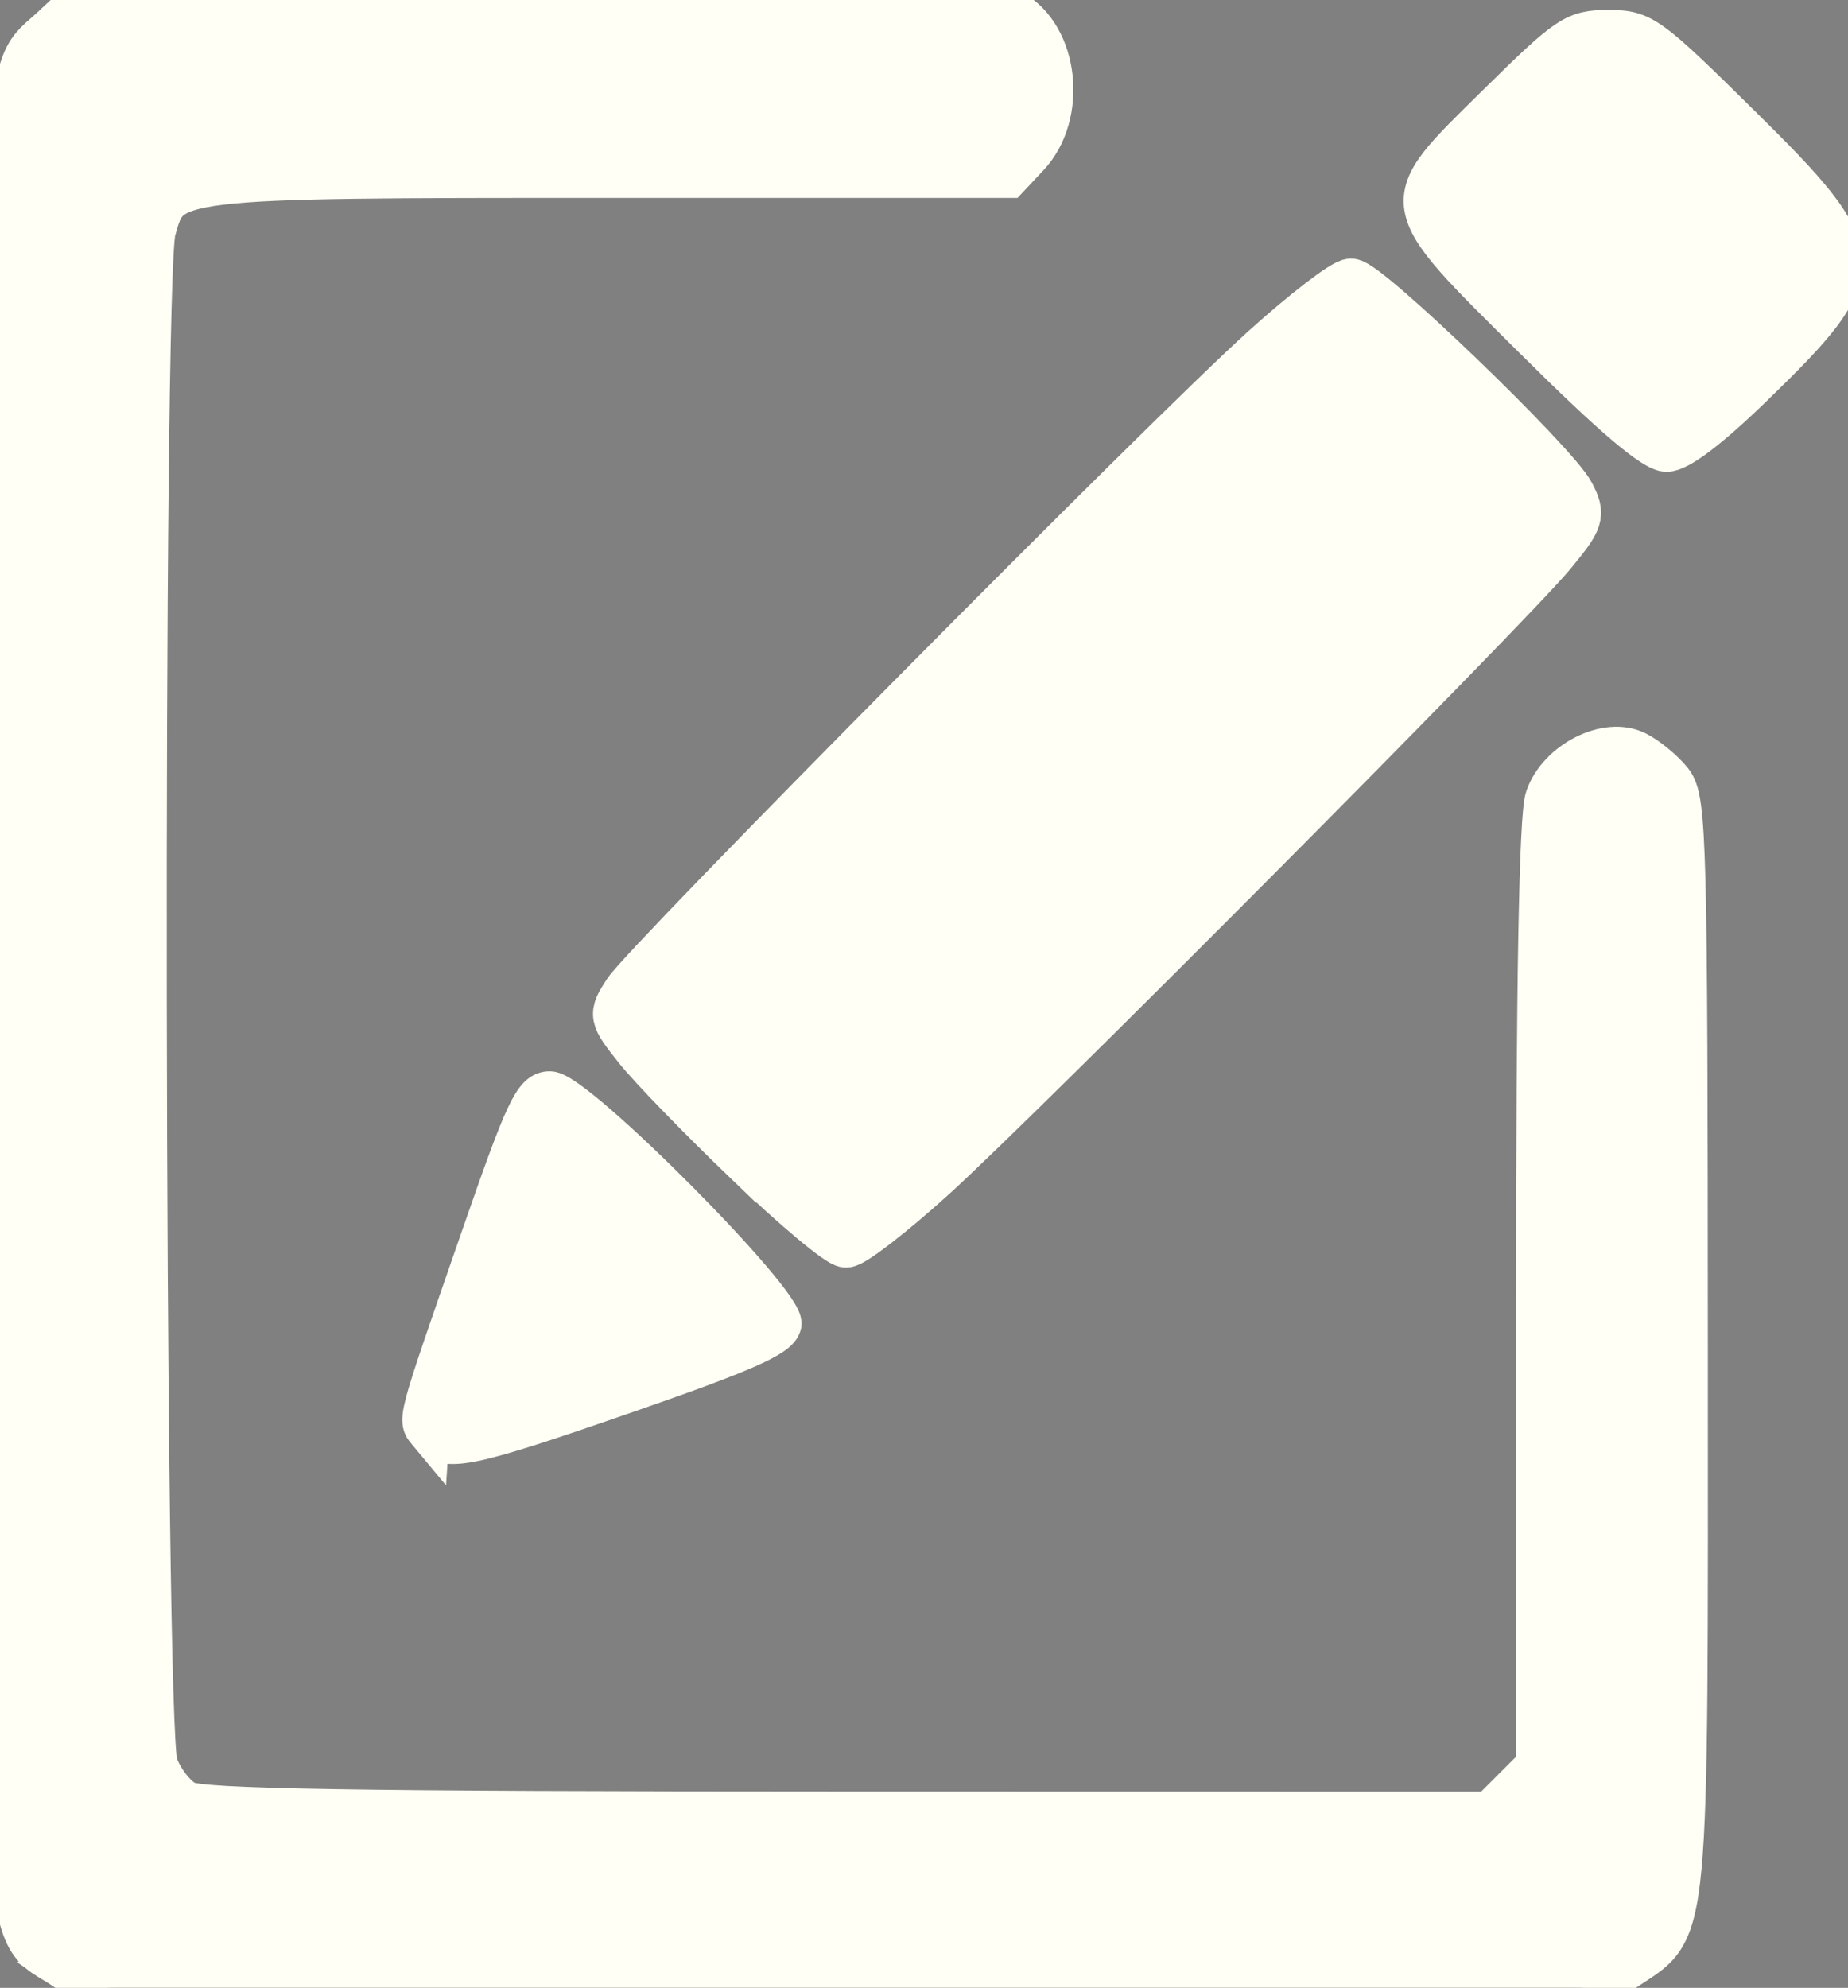 <?xml version="1.0" encoding="UTF-8" standalone="no"?>
<!-- Created with Inkscape (http://www.inkscape.org/) -->

<svg
   xmlns:dc="http://purl.org/dc/elements/1.1/"
   xmlns:cc="http://creativecommons.org/ns#"
   xmlns:rdf="http://www.w3.org/1999/02/22-rdf-syntax-ns#"
   xmlns:svg="http://www.w3.org/2000/svg"
   xmlns="http://www.w3.org/2000/svg"
   xmlns:sodipodi="http://sodipodi.sourceforge.net/DTD/sodipodi-0.dtd"
   xmlns:inkscape="http://www.inkscape.org/namespaces/inkscape"
   version="1.1"
   width="100%"
   height="100%"
   viewBox="0 0 45.44 48.872"
   id="Quizzes"
   xml:space="preserve"
   inkscape:version="0.48.4 r9939"
   sodipodi:docname="icon-quizzes-white.svg"><rect x="0" y="0" width="45.44" height="48.872" fill="#808080" stroke="none"/><sodipodi:namedview
     pagecolor="#ffffff"
     bordercolor="#666666"
     borderopacity="1"
     objecttolerance="10"
     gridtolerance="10"
     guidetolerance="10"
     inkscape:pageopacity="0"
     inkscape:pageshadow="2"
     inkscape:window-width="1112"
     inkscape:window-height="838"
     id="namedview19"
     showgrid="false"
     inkscape:zoom="4.8289409"
     inkscape:cx="-13.726915"
     inkscape:cy="24.436"
     inkscape:window-x="239"
     inkscape:window-y="294"
     inkscape:window-maximized="0"
     inkscape:current-layer="Quizzes" /><defs
     id="defs11" /><g
     id="Layer_3"><g
       id="XMLID_103_"><path
         d="M 44.762,4.768 41.24,1.246 c -0.904,-0.904 -2.369,-0.904 -3.273,0 l -2.795,2.795 c -0.515,0.515 -0.515,1.35 0,1.865 l 4.93,4.93 c 0.515,0.515 1.35,0.515 1.865,0 l 2.795,-2.795 c 0.904,-0.904 0.904,-2.369 0,-3.273 z"
         id="XMLID_104_" /><path
         d="m 12.84,27.115 -2.545,7.415 c -0.252,0.733 0.45,1.435 1.183,1.183 l 7.415,-2.545 c 0.522,-0.179 0.676,-0.843 0.285,-1.234 l -5.105,-5.105 c -0.389,-0.39 -1.054,-0.236 -1.233,0.286 z"
         id="XMLID_105_" /><path
         d="m 15.22,25.795 4.765,4.765 c 0.498,0.498 1.319,0.484 1.834,-0.031 L 38.77,13.578 c 0.515,-0.515 0.529,-1.336 0.031,-1.834 L 34.036,6.979 C 33.538,6.481 32.717,6.495 32.202,7.01 L 15.251,23.961 c -0.515,0.515 -0.529,1.336 -0.031,1.834 z"
         id="XMLID_106_" /><path
         d="m 39.658,18.283 c -1.037,0 -1.878,0.988 -1.878,2.207 v 22.201 c 0,1.011 -0.698,1.831 -1.558,1.831 H 5.252 c -0.861,0 -1.558,-0.82 -1.558,-1.831 V 6.29 c 0,-1.011 0.698,-1.831 1.558,-1.831 h 18.856 c 1.037,0 1.878,-0.988 1.878,-2.207 C 25.985,1.033 25.145,0 24.107,0 H 2.872 C 1.286,0 0,1.511 0,3.376 v 42.12 c 0,1.865 1.286,3.376 2.872,3.376 h 35.837 c 1.586,0 2.872,-1.511 2.872,-3.376 V 20.49 c 0,-1.219 -0.886,-2.207 -1.923,-2.207 z"
         id="XMLID_107_" /></g></g><path
     d="m 17.841,28.236 c -1.417,-1.395 -2.648,-2.723 -2.737,-2.951 -0.097,-0.249 -0.053,-0.621 0.109,-0.932 0.149,-0.285 4.124,-4.362 8.834,-9.06 6.509,-6.494 8.682,-8.542 9.059,-8.542 0.359,0 1.24,0.737 3.178,2.66 2.161,2.143 2.682,2.772 2.682,3.238 0,0.485 -1.408,1.984 -8.78,9.351 -6.661,6.656 -8.9,8.773 -9.274,8.773 -0.354,0 -1.226,-0.721 -3.07,-2.537 z"
     id="path3806"
     style="fill:#fffff5;fill-opacity:0;stroke:none" /><path
     d="m 17.841,28.236 c -1.417,-1.395 -2.648,-2.723 -2.737,-2.951 -0.097,-0.249 -0.053,-0.621 0.109,-0.932 0.149,-0.285 4.124,-4.362 8.834,-9.06 6.509,-6.494 8.682,-8.542 9.059,-8.542 0.359,0 1.24,0.737 3.178,2.66 2.161,2.143 2.682,2.772 2.682,3.238 0,0.485 -1.408,1.984 -8.78,9.351 -6.661,6.656 -8.9,8.773 -9.274,8.773 -0.354,0 -1.226,-0.721 -3.07,-2.537 z"
     id="path3808"
     style="fill:#fffff5;fill-opacity:0;stroke:none" /><path
     d="m 10.552,35.235 c -0.288,-0.347 -0.353,-0.103 1.285,-4.825 1.087,-3.135 1.293,-3.572 1.684,-3.572 0.634,0 5.789,5.184 5.687,5.718 -0.058,0.303 -0.91,0.68 -3.8,1.683 -3.944,1.369 -4.458,1.474 -4.856,0.995 z"
     id="path3810"
     style="fill:#fffff5;fill-opacity:0;stroke:none" /><path
     d="m 17.841,28.236 c -1.417,-1.395 -2.648,-2.723 -2.737,-2.951 -0.097,-0.249 -0.053,-0.621 0.109,-0.932 0.149,-0.285 4.124,-4.362 8.834,-9.06 6.509,-6.494 8.682,-8.542 9.059,-8.542 0.359,0 1.24,0.737 3.178,2.66 2.161,2.143 2.682,2.772 2.682,3.238 0,0.485 -1.408,1.984 -8.78,9.351 -6.661,6.656 -8.9,8.773 -9.274,8.773 -0.354,0 -1.226,-0.721 -3.07,-2.537 z"
     id="path3812"
     style="fill:#fffff5;fill-opacity:1;stroke:none" /><path
     d="m 18.407,28.562 c -1.148,-1.102 -2.371,-2.362 -2.718,-2.8 -0.623,-0.786 -0.626,-0.804 -0.264,-1.362 0.476,-0.734 13.313,-13.685 15.671,-15.811 0.996,-0.898 1.951,-1.632 2.124,-1.632 0.39,0 5.007,4.446 5.394,5.195 0.266,0.514 0.236,0.606 -0.465,1.456 -1.064,1.289 -13.061,13.355 -15.229,15.318 -0.996,0.901 -1.948,1.638 -2.117,1.638 -0.169,0 -1.246,-0.902 -2.395,-2.004 z"
     id="path3814"
     style="fill:#fffff5;fill-opacity:1;stroke:#fffff5;stroke-opacity:1;stroke-width:1.2;stroke-miterlimit:4;stroke-dasharray:none" /><path
     d="m 10.552,35.235 c -0.288,-0.347 -0.353,-0.103 1.285,-4.825 1.087,-3.135 1.293,-3.572 1.684,-3.572 0.634,0 5.789,5.184 5.687,5.718 -0.058,0.303 -0.91,0.68 -3.8,1.683 -3.944,1.369 -4.458,1.474 -4.856,0.995 z"
     id="path3816"
     style="fill:#fffff5;fill-opacity:1;stroke:#fffff5;stroke-opacity:1;stroke-width:1;stroke-miterlimit:4;stroke-dasharray:none;stroke-dashoffset:0" /><path
     d="M 1.618,48.319 C 0.091,47.299 0.19,48.955 0.19,24.395 0.189,0.507 0.124,1.868 1.325,0.746 L 1.879,0.228 13.152,0.171 c 7.615,-0.038 11.406,0.014 11.682,0.161 1.087,0.582 1.298,2.473 0.384,3.446 l -0.458,0.488 -9.704,0 c -10.978,0 -10.947,-0.004 -11.331,1.381 -0.329,1.185 -0.284,36.787 0.048,37.752 0.136,0.396 0.48,0.837 0.765,0.981 0.403,0.203 4.02,0.262 16.324,0.264 l 15.806,0.003 0.605,-0.605 0.605,-0.605 0,-11.582 c 0,-7.69 0.074,-11.795 0.222,-12.217 0.292,-0.839 1.428,-1.415 2.106,-1.067 0.258,0.132 0.629,0.439 0.826,0.682 0.331,0.408 0.358,1.456 0.362,13.799 0.005,14.892 0.062,14.276 -1.424,15.268 l -0.704,0.47 -18.473,0 -18.473,0 -0.704,-0.47 z"
     id="path3818"
     style="fill:#fffff5;fill-opacity:1;stroke:#fffff5;stroke-opacity:1;stroke-width:1.2;stroke-miterlimit:4;stroke-dasharray:none" /><path
     d="M 37.745,8.353 C 34.261,4.893 34.288,5.062 36.823,2.563 c 1.736,-1.711 1.895,-1.817 2.724,-1.817 0.844,0 0.979,0.097 3.228,2.316 3.285,3.241 3.3,3.543 0.324,6.433 -1.072,1.041 -1.817,1.605 -2.12,1.605 -0.323,0 -1.323,-0.849 -3.234,-2.747 z"
     id="path3820"
     style="fill:#fffff5;fill-opacity:1;stroke:#fffff5;stroke-opacity:1;stroke-width:1;stroke-miterlimit:4;stroke-dasharray:none" /></svg>